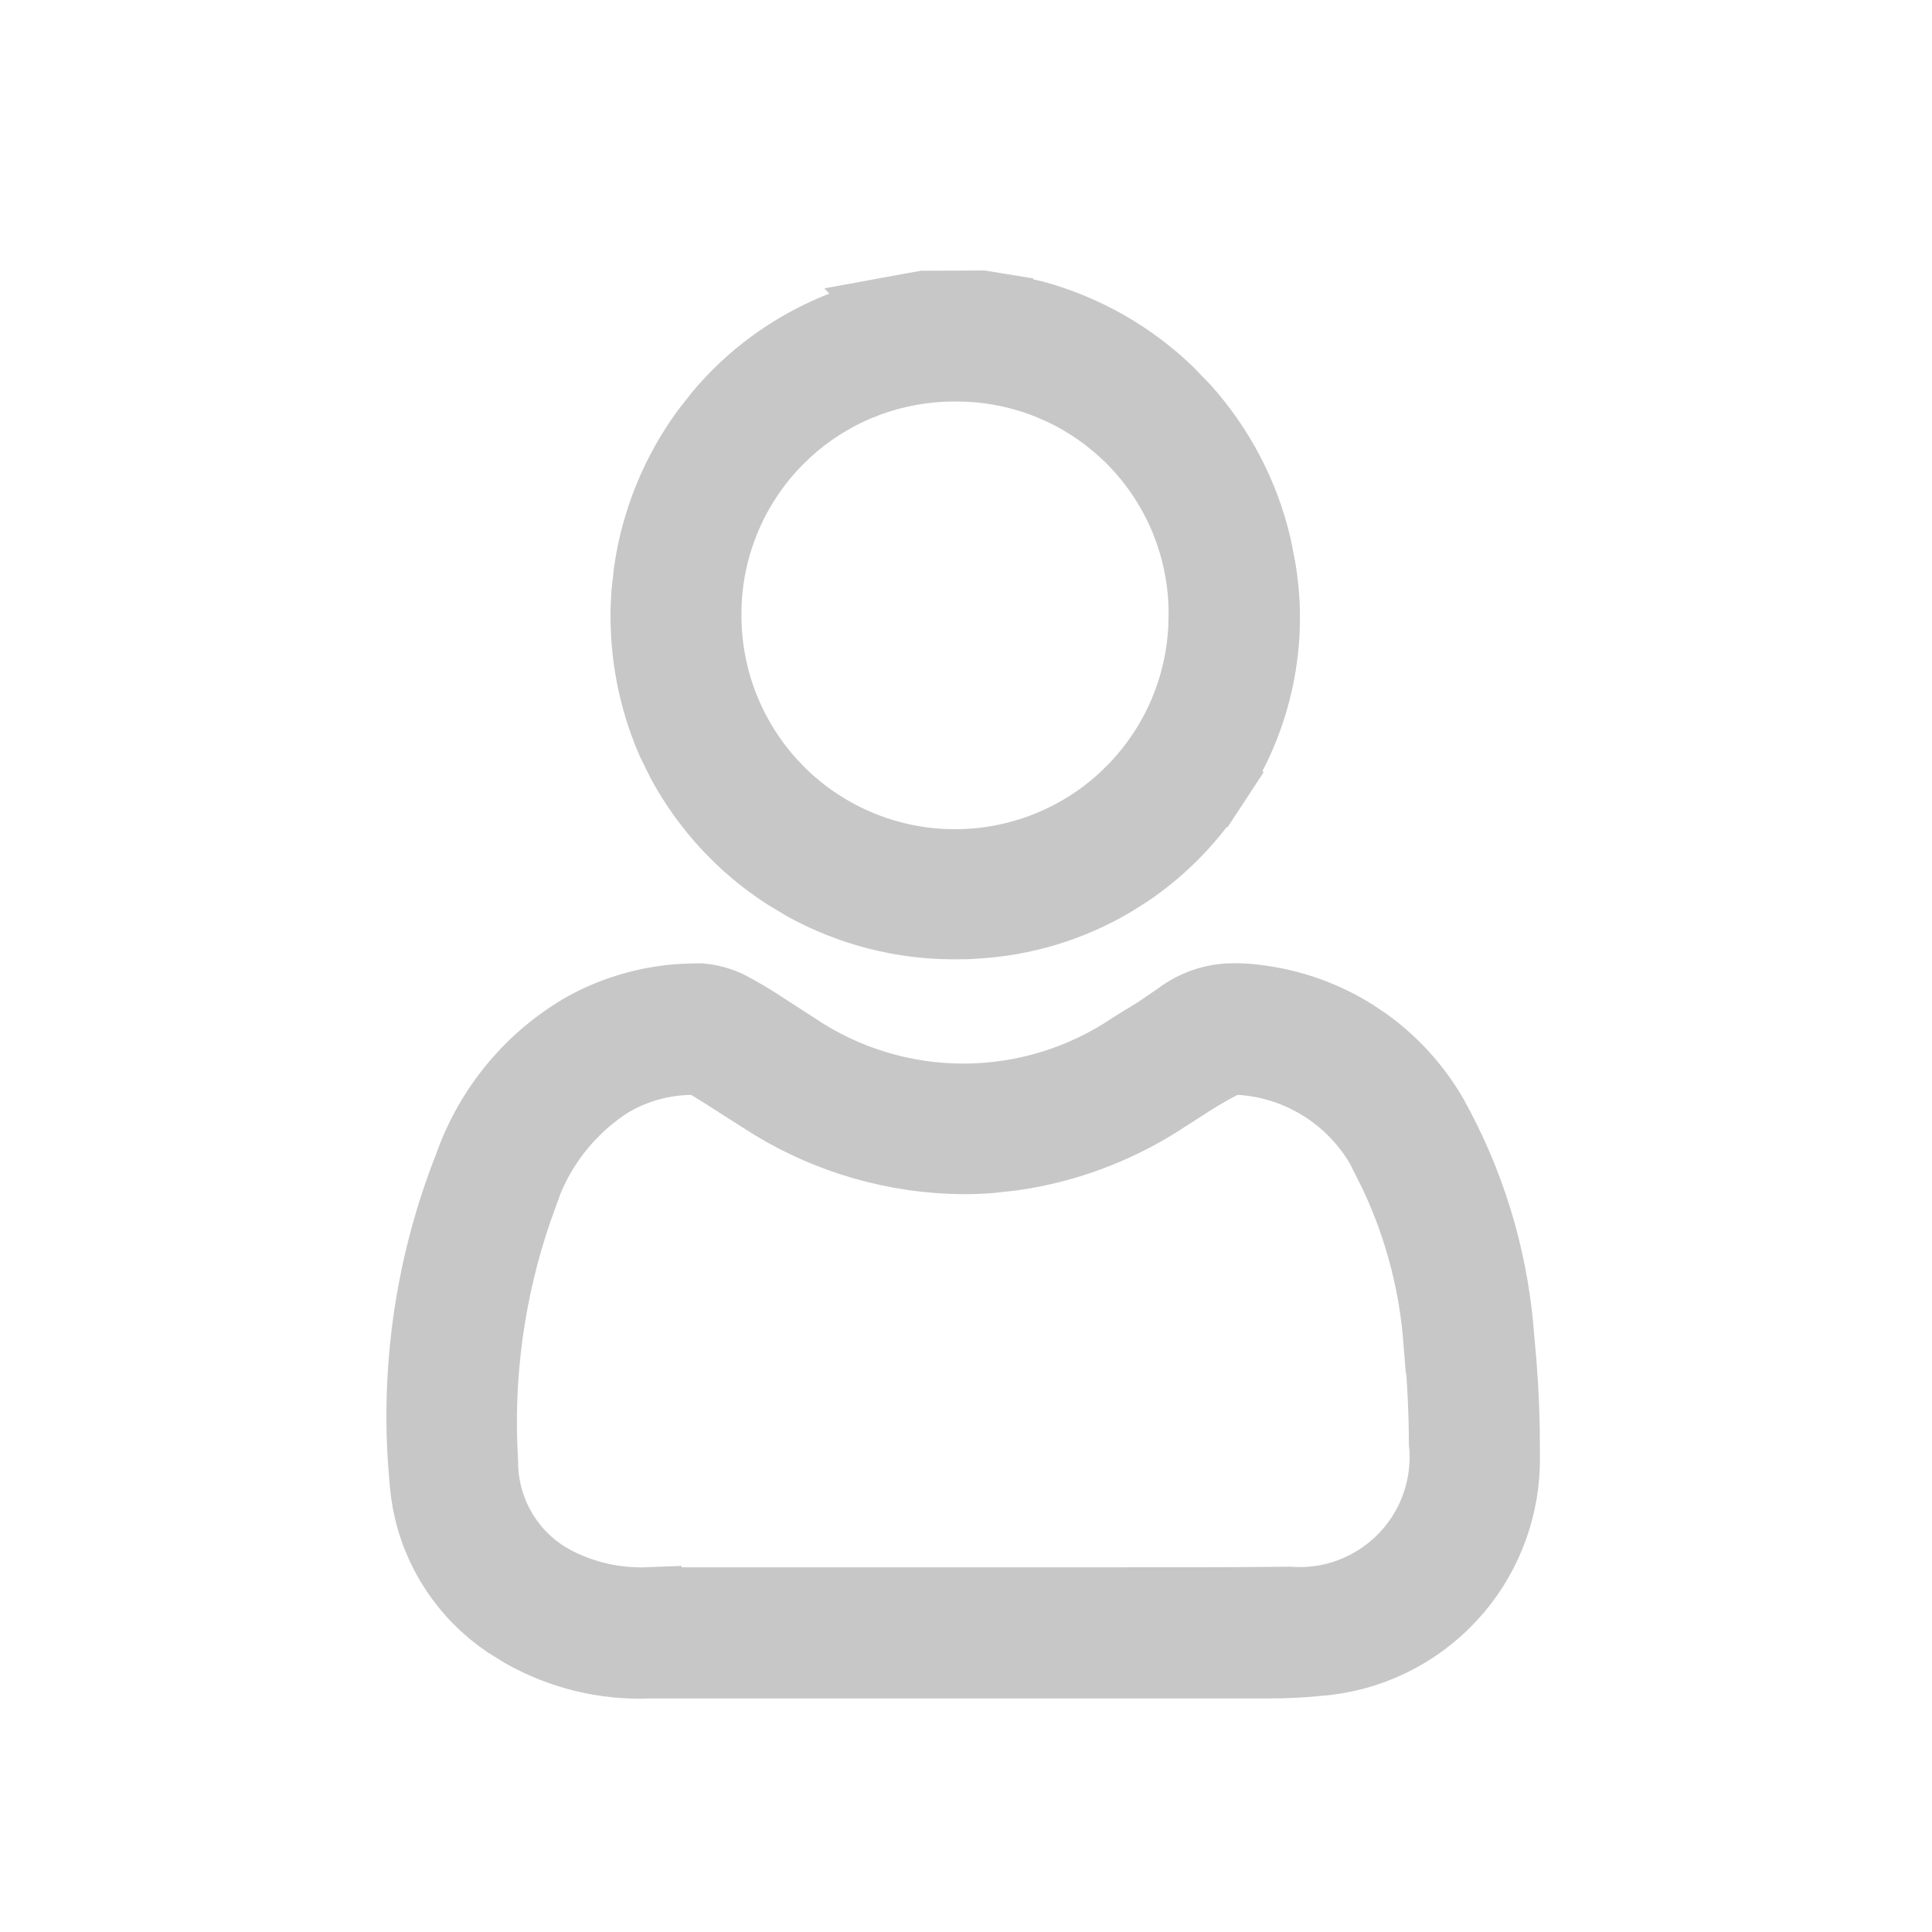 <svg width="35" height="35" viewBox="0 0 35 35" fill="none" xmlns="http://www.w3.org/2000/svg">
<path d="M18.12 5.554V5.555C18.366 5.602 18.556 5.638 18.742 5.681C19.665 5.933 20.507 6.412 21.193 7.072L21.479 7.368C22.123 8.082 22.574 8.946 22.793 9.878L22.873 10.282L22.874 10.288C23.102 11.635 22.812 13.018 22.063 14.161L22.564 14.49L22.062 14.161L22.055 14.172C21.645 14.832 21.1 15.396 20.458 15.83L20.177 16.007C19.413 16.459 18.551 16.72 17.665 16.768H17.654L17.643 16.769C17.531 16.779 17.413 16.779 17.267 16.779C16.319 16.777 15.389 16.536 14.562 16.081L14.215 15.873C13.419 15.358 12.768 14.651 12.319 13.821L12.139 13.457C11.766 12.604 11.608 11.673 11.675 10.748L11.719 10.35C11.852 9.426 12.209 8.55 12.757 7.798L13.003 7.484C13.805 6.527 14.908 5.869 16.131 5.616L16.13 5.615L16.512 5.545L16.736 5.505L17.789 5.5L18.12 5.554ZM17.268 6.674C16.754 6.676 16.244 6.767 15.761 6.942L15.556 7.022C15.082 7.221 14.647 7.501 14.269 7.848L14.111 8.001C13.699 8.42 13.374 8.916 13.154 9.461C12.935 10.005 12.825 10.586 12.832 11.172V11.173C12.837 12.284 13.256 13.351 14.002 14.168L14.155 14.328C14.944 15.11 15.995 15.568 17.1 15.618L17.322 15.622C18.433 15.616 19.5 15.198 20.316 14.452L20.475 14.298C21.258 13.509 21.716 12.458 21.765 11.353L21.77 11.131C21.773 10.62 21.686 10.112 21.515 9.63L21.437 9.425C21.214 8.882 20.885 8.388 20.47 7.973C20.106 7.61 19.683 7.312 19.218 7.094L19.017 7.006C18.475 6.784 17.894 6.671 17.307 6.674H17.268Z" fill="#C7C7C7" stroke="#C7C7C7" stroke-width="1.2"/>
<path d="M22.383 18.05H22.393C22.536 18.051 22.679 18.062 22.821 18.084V18.084L22.831 18.085C23.441 18.168 24.026 18.38 24.546 18.706L24.766 18.853C25.267 19.212 25.684 19.673 25.991 20.205L26.116 20.437L26.121 20.447C26.74 21.634 27.106 22.937 27.198 24.273L27.199 24.282L27.2 24.291C27.253 24.817 27.284 25.344 27.294 25.872L27.297 26.399V26.41C27.304 27.291 26.996 28.145 26.432 28.817L26.315 28.949C25.677 29.639 24.799 30.061 23.861 30.127H23.855L23.847 30.128C23.562 30.156 23.281 30.169 22.999 30.169H11.764L11.752 30.17C10.947 30.201 10.152 30.006 9.454 29.612L9.161 29.43C8.787 29.177 8.466 28.853 8.218 28.477L8.115 28.313C7.888 27.923 7.74 27.492 7.679 27.045L7.658 26.853L7.657 26.842L7.628 26.479C7.506 24.66 7.788 22.834 8.456 21.134L8.46 21.123L8.464 21.114C8.841 20.038 9.593 19.134 10.583 18.57C11.133 18.27 11.742 18.098 12.365 18.06L12.634 18.052H12.69C12.864 18.067 13.034 18.111 13.192 18.183L13.35 18.267L13.362 18.275L13.375 18.282C13.478 18.338 13.579 18.399 13.683 18.463L14.004 18.67L14.415 18.936C15.312 19.543 16.37 19.868 17.453 19.868C18.536 19.868 19.594 19.543 20.49 18.937L20.586 18.877L20.587 18.877C20.71 18.802 20.837 18.725 20.963 18.644L21.339 18.387L21.343 18.384C21.605 18.188 21.918 18.073 22.243 18.053L22.383 18.05ZM22.145 19.301C21.909 19.424 21.679 19.559 21.458 19.706L21.02 19.987L21.017 19.989C20.205 20.502 19.294 20.836 18.347 20.97L17.939 21.015H17.936C17.773 21.029 17.606 21.034 17.436 21.034C16.214 21.021 15.02 20.68 13.977 20.046L13.771 19.916L13.764 19.912L13.42 19.692C13.23 19.569 13.035 19.444 12.833 19.322L12.685 19.232L12.514 19.235C12.074 19.241 11.643 19.347 11.251 19.541L11.073 19.637L11.062 19.645C10.409 20.065 9.902 20.672 9.604 21.383L9.499 21.669C8.965 23.11 8.718 24.64 8.771 26.174L8.786 26.481C8.785 26.851 8.869 27.216 9.031 27.547L9.109 27.694C9.304 28.029 9.575 28.313 9.901 28.52L10.044 28.604L10.049 28.606C10.57 28.883 11.156 29.015 11.746 28.992V28.993H21.03L21.031 28.994V28.993C21.806 28.994 22.581 28.991 23.356 28.983C23.677 29.005 24 28.97 24.307 28.875L24.443 28.828C24.806 28.693 25.135 28.479 25.404 28.202C25.64 27.959 25.826 27.672 25.951 27.359L26.001 27.222C26.12 26.871 26.16 26.498 26.123 26.129C26.121 25.512 26.088 24.894 26.024 24.28H26.023C25.936 23.169 25.634 22.086 25.133 21.09H25.134C24.9 20.566 24.526 20.116 24.055 19.789C23.583 19.462 23.031 19.27 22.458 19.235L22.292 19.225L22.145 19.301Z" fill="#C7C7C7" stroke="#C7C7C7" stroke-width="1.2"/>
</svg>
